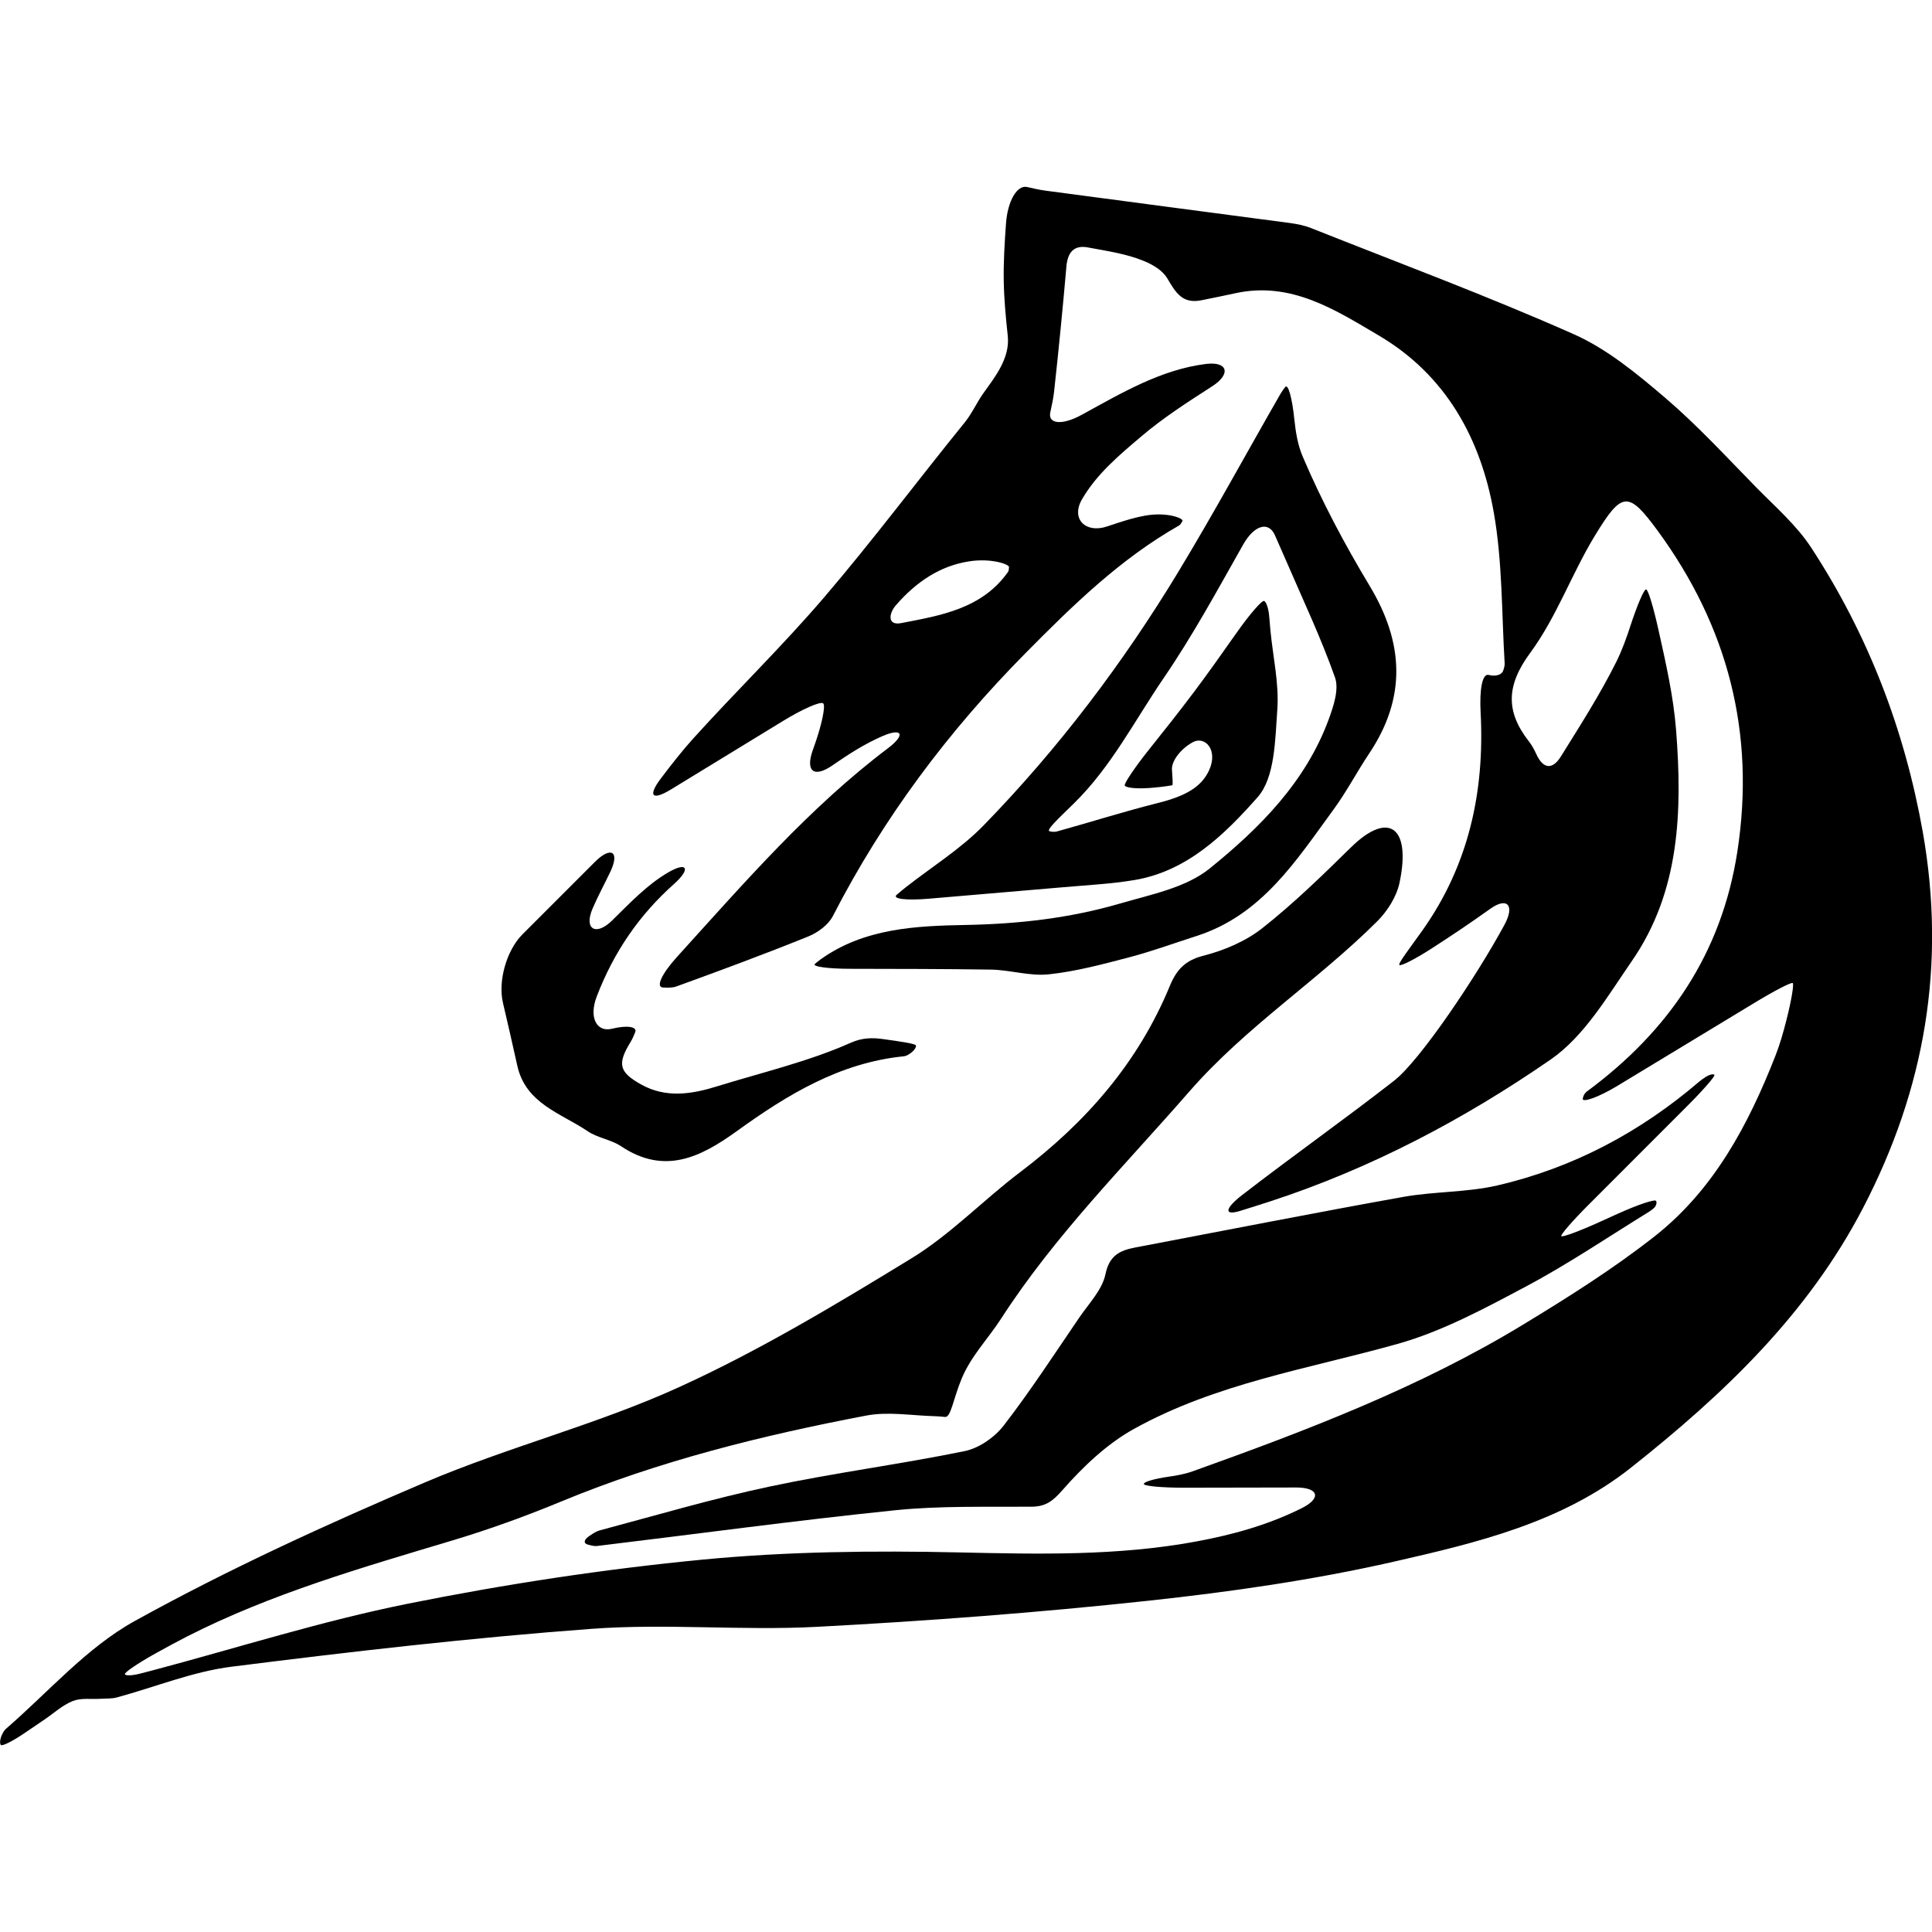 <?xml version="1.0" encoding="iso-8859-1"?>
<!-- Generator: Adobe Illustrator 16.0.0, SVG Export Plug-In . SVG Version: 6.00 Build 0)  -->
<!DOCTYPE svg PUBLIC "-//W3C//DTD SVG 1.1//EN" "http://www.w3.org/Graphics/SVG/1.1/DTD/svg11.dtd">
<svg version="1.1" id="Capa_1" xmlns="http://www.w3.org/2000/svg" xmlns:xlink="http://www.w3.org/1999/xlink" x="0px" y="0px"
	 width="94.783px" height="94.783px" viewBox="0 0 94.783 94.783" style="enable-background:new 0 0 94.783 94.783;"
	 xml:space="preserve">
<g>
	<g>
		<path d="M88.856,26.866c-0.724-1.107-1.771-2.011-2.709-2.969c-1.459-1.488-2.875-3.033-4.455-4.382
			c-1.384-1.181-2.851-2.395-4.49-3.122c-4.233-1.877-8.581-3.495-12.887-5.205c-0.33-0.131-0.692-0.201-1.046-0.249
			c-3.988-0.532-7.978-1.048-11.965-1.584c-0.295-0.04-0.587-0.103-0.909-0.179c-0.499-0.117-0.961,0.685-1.041,1.787
			c-0.069,0.962-0.126,1.889-0.111,2.814c0.015,0.898,0.1,1.796,0.198,2.707c0.117,1.098-0.653,2.044-1.197,2.807
			c-0.319,0.448-0.562,0.999-0.912,1.43c-2.313,2.85-4.513,5.794-6.898,8.582c-2.046,2.392-4.313,4.592-6.425,6.929
			c-0.552,0.612-1.06,1.264-1.577,1.945c-0.668,0.88-0.448,1.123,0.495,0.547c1.876-1.146,3.701-2.261,5.514-3.369
			c0.943-0.576,1.813-0.956,1.943-0.849c0.13,0.107-0.063,1.038-0.432,2.079c-0.026,0.074-0.052,0.148-0.079,0.222
			c-0.369,1.041,0.064,1.368,0.971,0.739c0.777-0.539,1.566-1.047,2.43-1.424c1.012-0.442,1.163-0.072,0.281,0.593
			c-3.837,2.895-6.98,6.523-10.344,10.234c-0.742,0.818-1.053,1.479-0.688,1.497c0.266,0.013,0.474,0.017,0.657-0.05
			c2.172-0.788,4.34-1.59,6.482-2.457c0.465-0.188,0.978-0.569,1.199-0.999c2.472-4.809,5.655-9.06,9.463-12.91
			c2.318-2.344,4.641-4.613,7.521-6.25c0.06-0.033,0.099-0.101,0.166-0.215c0.078-0.13-0.751-0.463-1.838-0.266
			c-0.629,0.114-1.241,0.321-1.864,0.53c-1.048,0.351-1.782-0.37-1.23-1.327c0.729-1.261,1.842-2.18,2.896-3.078
			c1.07-0.913,2.265-1.681,3.496-2.474c0.93-0.598,0.774-1.231-0.321-1.093c-2.179,0.276-4.077,1.393-6.08,2.493
			c-0.968,0.531-1.671,0.455-1.542-0.125c0.086-0.389,0.155-0.721,0.19-1.057c0.222-2.028,0.422-4.059,0.599-6.091
			c0.06-0.693,0.364-1.069,1.061-0.937c0.934,0.176,1.899,0.311,2.764,0.674c0.47,0.198,0.905,0.469,1.135,0.859
			c0.405,0.69,0.736,1.243,1.658,1.059c0.566-0.113,1.116-0.225,1.666-0.345c2.731-0.598,4.896,0.806,7.052,2.079
			c3.29,1.943,4.993,5.059,5.632,8.681c0.427,2.419,0.384,4.922,0.532,7.388c0.007,0.119-0.028,0.241-0.074,0.374
			c-0.069,0.2-0.383,0.292-0.705,0.204c-0.323-0.088-0.458,0.729-0.4,1.832c0.205,3.897-0.584,7.51-2.87,10.723
			c-0.642,0.9-1.192,1.609-1.115,1.675s0.786-0.296,1.581-0.81c0.479-0.31,0.958-0.622,1.431-0.942
			c0.491-0.332,0.979-0.673,1.466-1.018c0.806-0.568,1.201-0.17,0.675,0.801c-1.356,2.507-4.128,6.644-5.413,7.646
			c-2.436,1.899-4.962,3.682-7.444,5.6c-0.874,0.675-0.912,1.036-0.101,0.784c0.49-0.152,0.979-0.306,1.468-0.465
			c4.941-1.613,9.516-4.028,13.757-6.958c1.659-1.146,2.801-3.119,3.992-4.844c2.366-3.426,2.467-7.389,2.163-11.321
			c-0.129-1.656-0.504-3.294-0.868-4.932c-0.24-1.078-0.5-1.962-0.605-1.969c-0.104-0.006-0.445,0.801-0.772,1.802
			c-0.198,0.608-0.415,1.207-0.698,1.773c-0.796,1.593-1.764,3.102-2.706,4.618c-0.414,0.666-0.872,0.632-1.213-0.121
			c-0.098-0.217-0.217-0.433-0.363-0.62c-1.148-1.473-1.103-2.749,0.072-4.343c1.291-1.752,2.038-3.893,3.183-5.766
			c1.316-2.154,1.626-2.185,3.067-0.219c3.439,4.694,4.807,9.922,3.909,15.74c-0.774,5.012-3.377,8.809-7.378,11.766
			c-0.101,0.074-0.175,0.185-0.207,0.348c-0.045,0.224,0.759-0.052,1.704-0.624c2.251-1.363,4.503-2.727,6.754-4.09
			c0.944-0.572,1.769-0.998,1.842-0.952c0.072,0.046-0.065,0.869-0.312,1.835c-0.149,0.585-0.313,1.165-0.532,1.724
			c-1.325,3.384-3.023,6.584-5.933,8.87c-2.032,1.597-4.241,2.987-6.455,4.332c-5.086,3.09-10.624,5.194-16.2,7.192
			c-0.38,0.136-0.782,0.21-1.19,0.267c-0.669,0.094-1.213,0.25-1.213,0.354c0,0.104,0.896,0.187,2,0.185
			c1.823-0.003,3.645-0.007,5.468-0.01c1.105-0.002,1.268,0.52,0.28,1.014c-1.653,0.827-3.397,1.306-5.194,1.638
			c-3.845,0.71-7.714,0.618-11.605,0.533c-4.195-0.092-8.42-0.049-12.592,0.353c-4.844,0.466-9.682,1.204-14.455,2.162
			c-4.218,0.847-8.341,2.159-12.507,3.266c-0.22,0.058-0.44,0.115-0.66,0.171c-0.365,0.093-0.688,0.104-0.722,0.023
			c-0.034-0.08,0.627-0.531,1.478-1.006c0.513-0.285,1.029-0.567,1.552-0.835c4.157-2.118,8.619-3.394,13.063-4.729
			c1.795-0.54,3.567-1.181,5.299-1.898c4.83-1.999,9.869-3.248,14.98-4.221c1.075-0.205,2.229,0.001,3.346,0.03
			c0.173,0.005,0.345,0.02,0.521,0.038c0.287,0.029,0.395-0.883,0.821-1.901c0.457-1.093,1.309-1.965,1.921-2.914
			c2.63-4.078,6.063-7.507,9.241-11.152c2.771-3.178,6.281-5.423,9.216-8.349c0.5-0.499,0.946-1.202,1.092-1.88
			c0.582-2.733-0.52-3.576-2.389-1.739c-1.396,1.372-2.806,2.746-4.338,3.954c-0.818,0.645-1.873,1.093-2.892,1.353
			c-0.908,0.232-1.322,0.692-1.654,1.498c-1.549,3.754-4.121,6.689-7.338,9.121c-1.808,1.367-3.408,3.052-5.326,4.225
			c-3.711,2.27-7.467,4.529-11.417,6.327c-4.021,1.831-8.372,2.928-12.443,4.663c-4.841,2.062-9.651,4.261-14.25,6.805
			c-2.356,1.303-4.23,3.48-6.308,5.28c-0.093,0.08-0.156,0.193-0.213,0.316c-0.089,0.193-0.111,0.411-0.05,0.484
			c0.061,0.073,0.563-0.175,1.122-0.553c0.337-0.229,0.674-0.457,1.012-0.687c0.463-0.313,0.891-0.713,1.398-0.915
			c0.406-0.161,0.908-0.081,1.367-0.109c0.265-0.018,0.54,0.002,0.791-0.066c1.879-0.508,3.724-1.269,5.635-1.509
			c5.87-0.741,11.755-1.42,17.654-1.857c3.664-0.271,7.371,0.095,11.044-0.098c5.431-0.286,10.862-0.697,16.269-1.28
			c4.05-0.437,8.109-1.019,12.076-1.923c4.071-0.928,8.216-1.918,11.606-4.605c4.528-3.588,8.668-7.507,11.394-12.755
			c3.036-5.848,4.072-11.912,2.925-18.425C93.437,35.781,91.642,31.13,88.856,26.866z M49.451,28.062
			c-1.278,1.805-3.3,2.134-5.245,2.508c-0.683,0.131-0.599-0.478-0.263-0.866c1.01-1.168,2.178-1.94,3.592-2.163
			c1.091-0.172,1.976,0.143,1.967,0.28C49.493,27.935,49.488,28.01,49.451,28.062z"/>
		<path d="M59.343,42.61c-1.172,0.946-2.89,1.277-4.408,1.72c-2.457,0.716-4.96,1-7.553,1.048c-2.419,0.045-4.986,0.154-7.124,1.689
			c-0.099,0.071-0.194,0.149-0.279,0.222c-0.15,0.128,0.627,0.238,1.731,0.24c2.3,0.004,4.597,0.005,6.893,0.039
			c0.951,0.014,1.918,0.331,2.848,0.232c1.328-0.14,2.641-0.493,3.94-0.833c1.117-0.293,2.207-0.694,3.31-1.047
			c3.209-1.028,4.897-3.712,6.733-6.221c0.636-0.87,1.138-1.836,1.738-2.734c1.832-2.738,1.706-5.423,0.027-8.215
			c-1.229-2.042-2.357-4.164-3.29-6.353c-0.241-0.565-0.343-1.19-0.41-1.834c-0.106-1.037-0.305-1.747-0.443-1.578
			c-0.078,0.096-0.159,0.205-0.228,0.323c-1.675,2.914-3.278,5.87-5.018,8.744c-2.721,4.493-5.884,8.67-9.547,12.434
			c-1.13,1.163-2.552,2.042-3.839,3.054c-0.135,0.106-0.266,0.217-0.432,0.358c-0.236,0.201,0.465,0.287,1.566,0.193
			c2.3-0.195,4.471-0.378,6.642-0.567c1.151-0.1,2.311-0.159,3.448-0.348c2.61-0.434,4.453-2.261,6.049-4.064
			c0.856-0.969,0.86-2.816,0.967-4.287c0.093-1.283-0.212-2.594-0.337-3.893c-0.022-0.228-0.041-0.456-0.059-0.684
			c-0.03-0.378-0.142-0.72-0.248-0.765c-0.107-0.045-0.711,0.65-1.347,1.553c-0.688,0.979-1.38,1.957-2.098,2.915
			c-0.716,0.954-1.458,1.888-2.203,2.82c-0.688,0.863-1.222,1.653-1.193,1.763c0.029,0.11,0.565,0.174,1.196,0.126
			c0.382-0.029,0.761-0.068,1.136-0.135c0.036-0.006,0.015-0.337-0.015-0.766c-0.029-0.425,0.436-1.03,1.027-1.349
			s1.255,0.381,0.793,1.384c-0.381,0.827-1.169,1.267-2.519,1.604c-1.656,0.414-3.286,0.935-4.933,1.39
			c-0.111,0.031-0.232,0.027-0.367-0.004c-0.2-0.045,0.408-0.605,1.197-1.378c1.825-1.787,2.988-4.083,4.404-6.153
			c1.408-2.059,2.606-4.261,3.889-6.532c0.543-0.962,1.247-1.165,1.559-0.464c0.192,0.433,0.377,0.852,0.559,1.273
			c0.816,1.896,1.705,3.767,2.39,5.709c0.203,0.576-0.069,1.396-0.304,2.038C64.061,38.362,61.794,40.631,59.343,42.61z"/>
		<path d="M82.776,54.26c0.781-0.781,1.377-1.465,1.332-1.526c-0.046-0.062-0.233-0.02-0.417,0.095
			c-0.112,0.07-0.222,0.143-0.32,0.228c-2.9,2.484-6.193,4.238-9.908,5.099c-1.503,0.348-3.096,0.291-4.622,0.564
			c-4.277,0.766-8.543,1.608-12.813,2.418c-0.828,0.156-1.565,0.246-1.795,1.373c-0.157,0.768-0.818,1.442-1.289,2.135
			c-1.213,1.778-2.389,3.588-3.702,5.29c-0.446,0.578-1.211,1.109-1.914,1.255c-3.172,0.649-6.392,1.063-9.558,1.736
			c-2.809,0.596-5.571,1.412-8.348,2.153c-0.165,0.044-0.315,0.143-0.515,0.278c-0.268,0.183-0.296,0.362-0.058,0.422
			c0.194,0.049,0.318,0.08,0.437,0.066c4.87-0.586,9.732-1.251,14.611-1.752c2.221-0.229,4.474-0.156,6.713-0.176
			c0.698-0.006,1.04-0.275,1.521-0.822c1.005-1.143,2.17-2.254,3.488-2.987c4.022-2.239,8.564-2.951,12.939-4.176
			c2.198-0.616,4.28-1.743,6.316-2.825c2.069-1.099,4.02-2.424,6.019-3.655c0.079-0.049,0.153-0.106,0.227-0.167
			c0.12-0.099,0.178-0.265,0.129-0.368c-0.049-0.103-0.905,0.185-1.911,0.641c-0.282,0.128-0.563,0.256-0.847,0.384
			c-1.006,0.457-1.854,0.77-1.895,0.7c-0.04-0.07,0.561-0.761,1.342-1.541C79.549,57.487,81.163,55.873,82.776,54.26z"/>
		<path d="M25.377,52.276c0.413,1.873,2.142,2.334,3.457,3.223c0.488,0.33,1.145,0.407,1.635,0.735
			c2.133,1.426,3.906,0.538,5.684-0.745c2.471-1.783,5.048-3.354,8.189-3.668c0.117-0.012,0.228-0.079,0.338-0.159
			c0.169-0.123,0.283-0.291,0.255-0.375c-0.028-0.084-0.759-0.194-1.632-0.313c-0.484-0.066-0.99-0.073-1.563,0.182
			c-2.089,0.93-4.358,1.457-6.557,2.138c-1.246,0.387-2.506,0.591-3.723-0.087c-1.101-0.612-1.181-1.016-0.525-2.087
			c0.087-0.142,0.153-0.296,0.228-0.482c0.111-0.274-0.399-0.35-1.144-0.168c-0.744,0.181-1.14-0.547-0.745-1.578
			c0.843-2.202,2.101-4.019,3.798-5.529c0.825-0.735,0.657-1.116-0.297-0.559c-1.017,0.594-1.847,1.472-2.748,2.357
			c-0.788,0.774-1.392,0.432-0.957-0.584c0.267-0.624,0.591-1.211,0.878-1.819c0.471-0.999,0.017-1.252-0.765-0.471
			c-1.22,1.22-2.391,2.391-3.548,3.548c-0.781,0.781-1.211,2.286-0.961,3.362C24.912,50.21,25.149,51.242,25.377,52.276z"/>
	</g>
</g>
<g>
</g>
<g>
</g>
<g>
</g>
<g>
</g>
<g>
</g>
<g>
</g>
<g>
</g>
<g>
</g>
<g>
</g>
<g>
</g>
<g>
</g>
<g>
</g>
<g>
</g>
<g>
</g>
<g>
</g>
</svg>
